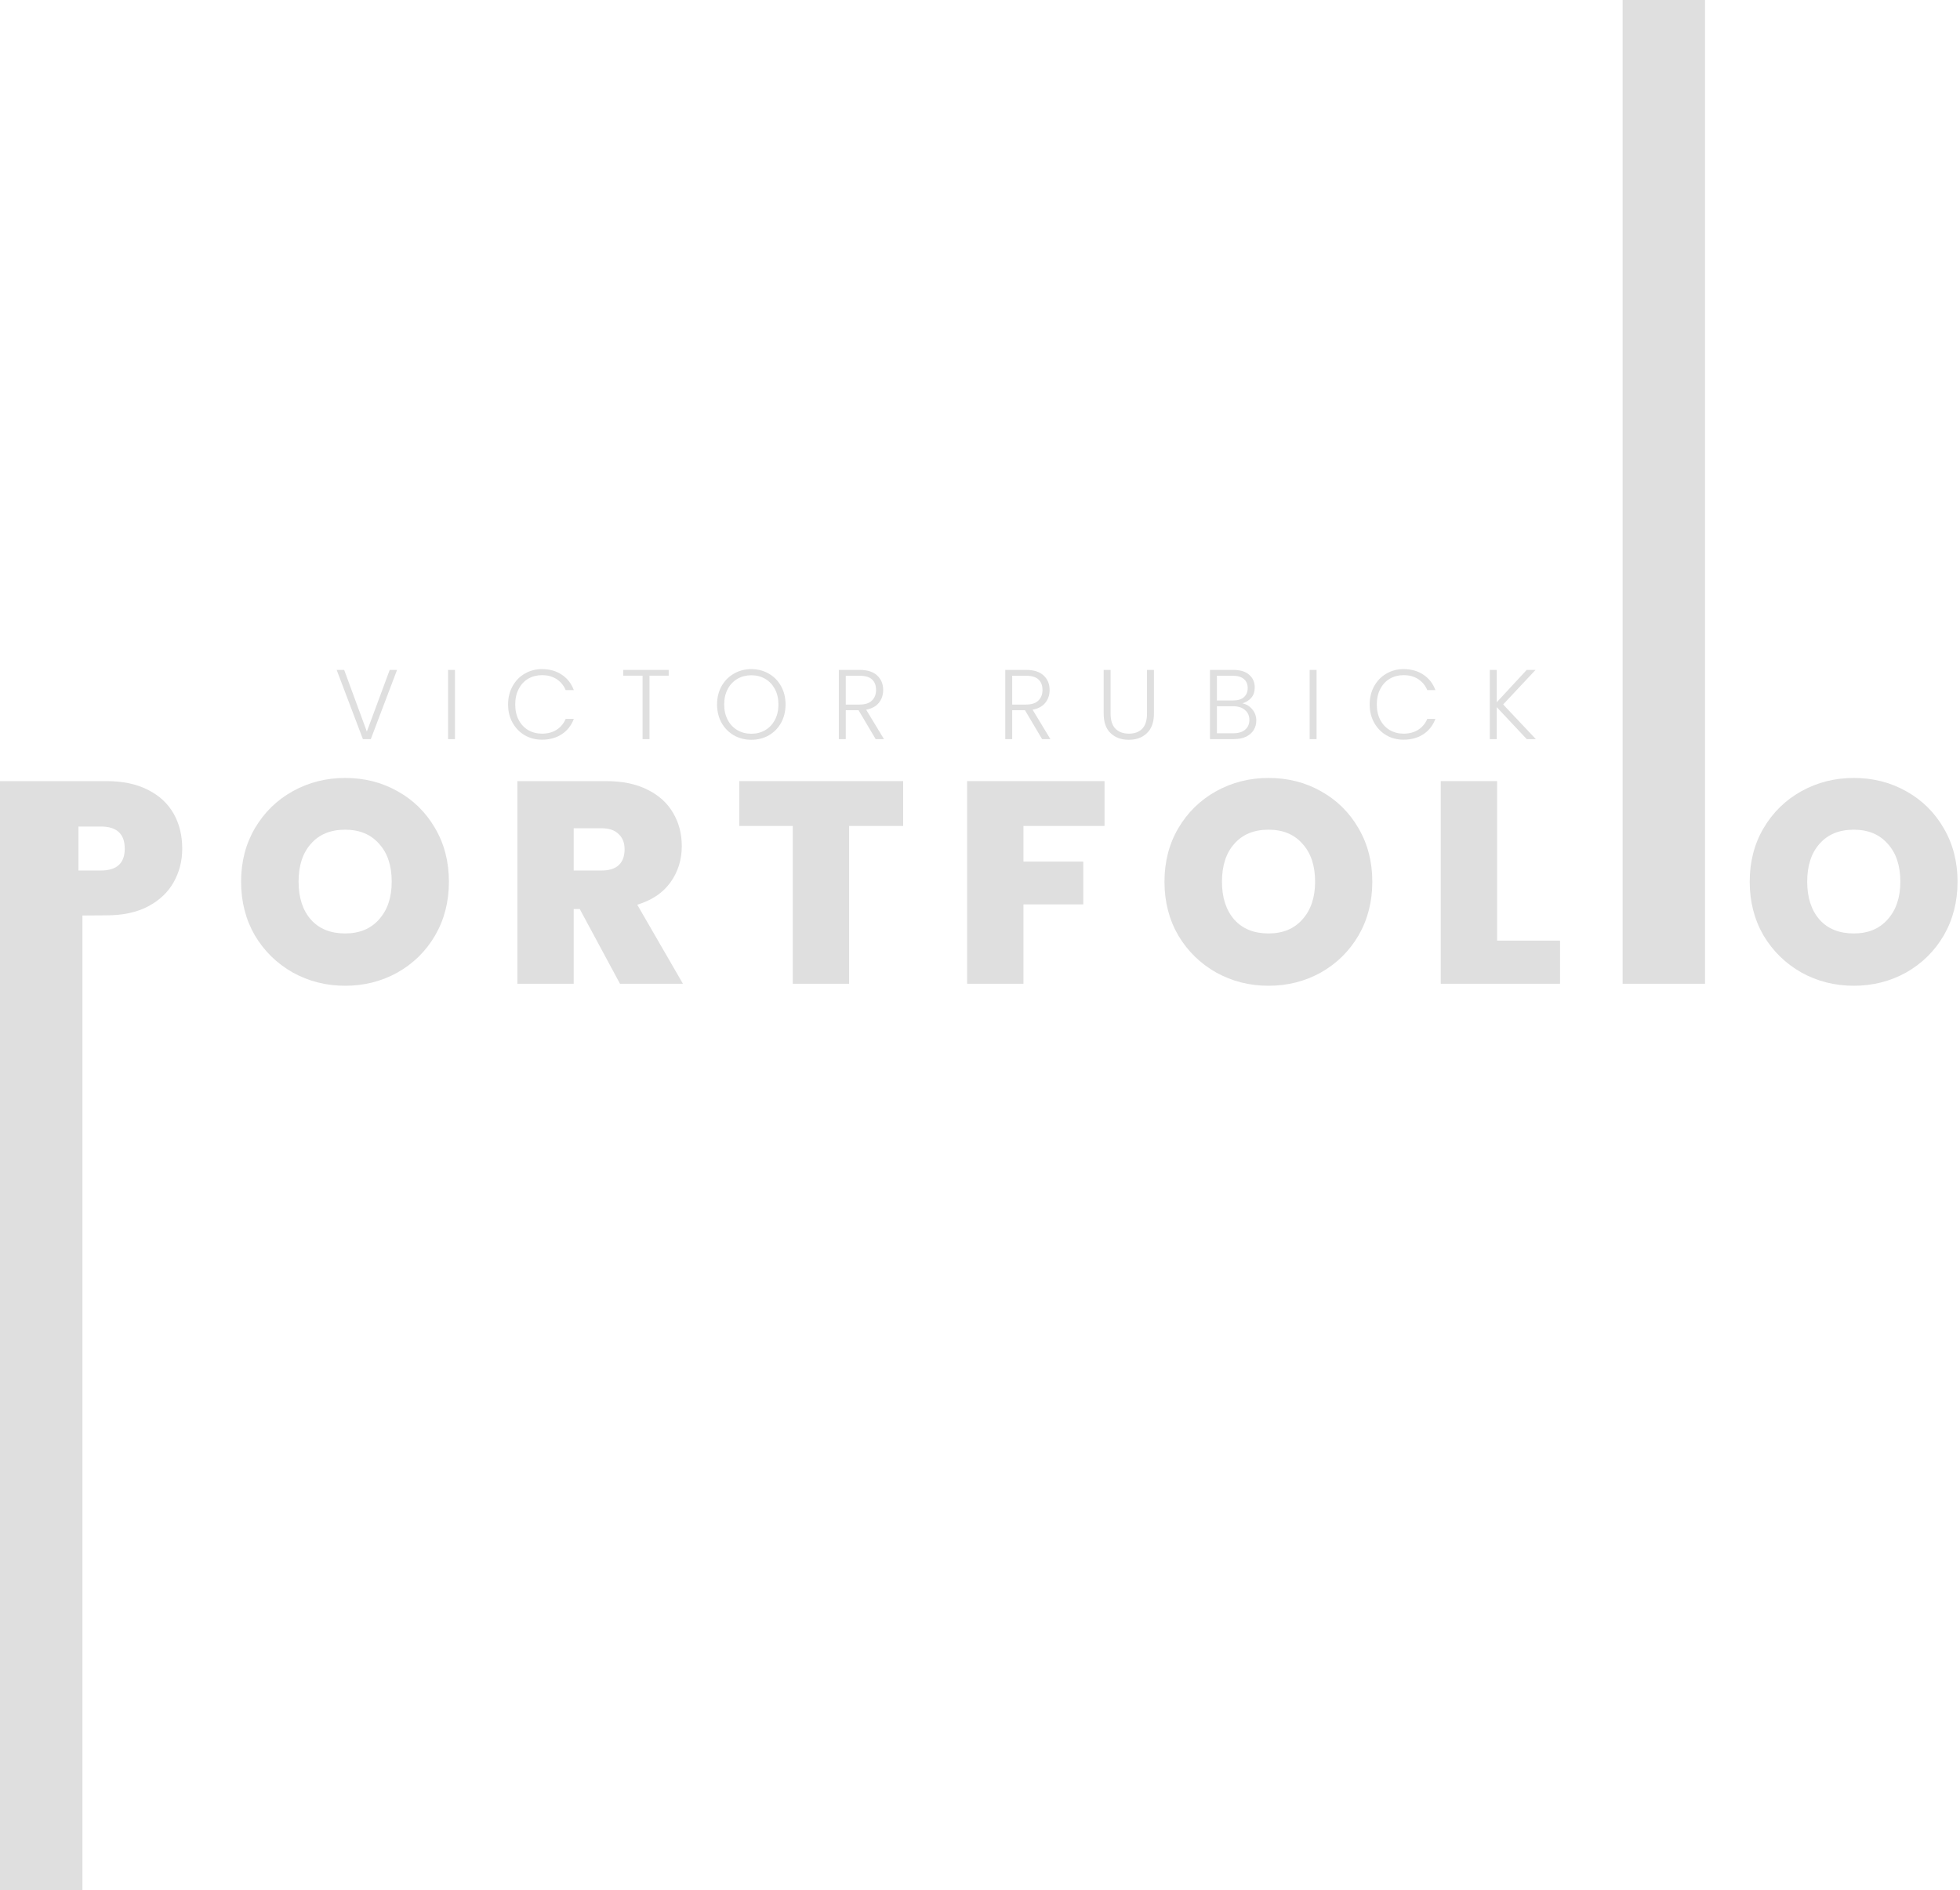 <svg width="761" height="734" viewBox="0 0 761 734" fill="none" xmlns="http://www.w3.org/2000/svg">
<path d="M154.159 260.134L143.973 287H140.898L130.713 260.134H133.634L142.436 284.079L151.314 260.134H154.159ZM176.65 260.134V287H173.96V260.134H176.65ZM197.271 273.548C197.271 270.908 197.848 268.551 199.001 266.476C200.154 264.374 201.73 262.747 203.728 261.594C205.727 260.416 207.956 259.826 210.416 259.826C213.414 259.826 215.976 260.544 218.103 261.979C220.255 263.388 221.818 265.387 222.792 267.975H219.64C218.872 266.155 217.693 264.733 216.104 263.708C214.541 262.683 212.645 262.171 210.416 262.171C208.443 262.171 206.662 262.632 205.074 263.555C203.511 264.477 202.281 265.809 201.384 267.552C200.487 269.269 200.039 271.267 200.039 273.548C200.039 275.828 200.487 277.827 201.384 279.544C202.281 281.26 203.511 282.58 205.074 283.502C206.662 284.425 208.443 284.886 210.416 284.886C212.645 284.886 214.541 284.386 216.104 283.387C217.693 282.362 218.872 280.953 219.64 279.159H222.792C221.818 281.722 220.255 283.707 218.103 285.117C215.951 286.526 213.388 287.231 210.416 287.231C207.956 287.231 205.727 286.654 203.728 285.501C201.73 284.322 200.154 282.695 199.001 280.62C197.848 278.544 197.271 276.187 197.271 273.548ZM259.632 260.134V262.363H252.175V287H249.485V262.363H241.99V260.134H259.632ZM291.707 287.269C289.222 287.269 286.967 286.693 284.942 285.539C282.918 284.361 281.317 282.734 280.138 280.658C278.985 278.557 278.409 276.187 278.409 273.548C278.409 270.908 278.985 268.551 280.138 266.476C281.317 264.374 282.918 262.747 284.942 261.594C286.967 260.416 289.222 259.826 291.707 259.826C294.218 259.826 296.486 260.416 298.51 261.594C300.534 262.747 302.123 264.374 303.276 266.476C304.429 268.551 305.006 270.908 305.006 273.548C305.006 276.187 304.429 278.557 303.276 280.658C302.123 282.734 300.534 284.361 298.51 285.539C296.486 286.693 294.218 287.269 291.707 287.269ZM291.707 284.924C293.706 284.924 295.499 284.463 297.088 283.541C298.677 282.618 299.932 281.299 300.855 279.582C301.777 277.84 302.238 275.828 302.238 273.548C302.238 271.267 301.777 269.269 300.855 267.552C299.932 265.835 298.677 264.515 297.088 263.593C295.499 262.671 293.706 262.209 291.707 262.209C289.708 262.209 287.915 262.671 286.326 263.593C284.738 264.515 283.482 265.835 282.56 267.552C281.637 269.269 281.176 271.267 281.176 273.548C281.176 275.828 281.637 277.84 282.56 279.582C283.482 281.299 284.738 282.618 286.326 283.541C287.915 284.463 289.708 284.924 291.707 284.924ZM339.985 287L333.336 275.777H328.378V287H325.687V260.134H333.759C336.756 260.134 339.024 260.851 340.562 262.286C342.125 263.721 342.906 265.604 342.906 267.936C342.906 269.884 342.342 271.549 341.215 272.933C340.113 274.291 338.473 275.175 336.295 275.585L343.214 287H339.985ZM328.378 273.586H333.797C335.898 273.586 337.474 273.074 338.524 272.049C339.601 271.024 340.139 269.653 340.139 267.936C340.139 266.168 339.626 264.81 338.601 263.862C337.576 262.888 335.962 262.401 333.759 262.401H328.378V273.586ZM404.607 287L397.958 275.777H393V287H390.309V260.134H398.381C401.379 260.134 403.646 260.851 405.184 262.286C406.747 263.721 407.528 265.604 407.528 267.936C407.528 269.884 406.965 271.549 405.837 272.933C404.735 274.291 403.095 275.175 400.917 275.585L407.836 287H404.607ZM393 273.586H398.419C400.52 273.586 402.096 273.074 403.147 272.049C404.223 271.024 404.761 269.653 404.761 267.936C404.761 266.168 404.248 264.81 403.224 263.862C402.199 262.888 400.584 262.401 398.381 262.401H393V273.586ZM431.201 260.134V277.045C431.201 279.71 431.829 281.683 433.084 282.964C434.366 284.245 436.108 284.886 438.312 284.886C440.515 284.886 442.232 284.258 443.462 283.003C444.717 281.722 445.345 279.736 445.345 277.045V260.134H448.036V277.007C448.036 280.415 447.126 282.977 445.307 284.694C443.513 286.411 441.169 287.269 438.273 287.269C435.378 287.269 433.02 286.411 431.201 284.694C429.407 282.977 428.511 280.415 428.511 277.007V260.134H431.201ZM482.363 273.125C483.875 273.407 485.156 274.175 486.207 275.431C487.257 276.687 487.783 278.147 487.783 279.813C487.783 281.171 487.437 282.401 486.745 283.502C486.079 284.579 485.092 285.437 483.786 286.078C482.479 286.693 480.916 287 479.096 287H469.795V260.134H478.827C481.543 260.134 483.606 260.762 485.015 262.017C486.45 263.273 487.168 264.9 487.168 266.898C487.168 268.564 486.719 269.922 485.823 270.973C484.926 271.997 483.773 272.715 482.363 273.125ZM472.486 272.01H478.75C480.57 272.01 481.966 271.587 482.94 270.742C483.939 269.871 484.439 268.679 484.439 267.167C484.439 265.681 483.939 264.515 482.94 263.67C481.966 262.824 480.531 262.401 478.635 262.401H472.486V272.01ZM478.904 284.732C480.852 284.732 482.363 284.271 483.44 283.349C484.541 282.426 485.092 281.158 485.092 279.544C485.092 277.929 484.516 276.648 483.363 275.7C482.235 274.726 480.711 274.24 478.789 274.24H472.486V284.732H478.904ZM511.178 260.134V287H508.487V260.134H511.178ZM531.799 273.548C531.799 270.908 532.375 268.551 533.528 266.476C534.681 264.374 536.257 262.747 538.256 261.594C540.254 260.416 542.484 259.826 544.943 259.826C547.941 259.826 550.504 260.544 552.631 261.979C554.783 263.388 556.346 265.387 557.32 267.975H554.168C553.399 266.155 552.221 264.733 550.632 263.708C549.069 262.683 547.173 262.171 544.943 262.171C542.97 262.171 541.19 262.632 539.601 263.555C538.038 264.477 536.808 265.809 535.911 267.552C535.014 269.269 534.566 271.267 534.566 273.548C534.566 275.828 535.014 277.827 535.911 279.544C536.808 281.26 538.038 282.58 539.601 283.502C541.19 284.425 542.97 284.886 544.943 284.886C547.173 284.886 549.069 284.386 550.632 283.387C552.221 282.362 553.399 280.953 554.168 279.159H557.32C556.346 281.722 554.783 283.707 552.631 285.117C550.478 286.526 547.916 287.231 544.943 287.231C542.484 287.231 540.254 286.654 538.256 285.501C536.257 284.322 534.681 282.695 533.528 280.62C532.375 278.544 531.799 276.187 531.799 273.548ZM592.775 287L581.13 274.585V287H578.439V260.134H581.13V272.702L592.775 260.134H596.196L583.628 273.548L596.312 287H592.775Z" fill="#DFDFDF"/>
<path d="M70.755 329.544C70.755 334.306 69.639 338.659 67.407 342.602C65.249 346.471 61.938 349.596 57.474 351.977C53.084 354.284 47.69 355.437 41.291 355.437L32 355.5V734H0V303.316H41.291C47.615 303.316 52.972 304.432 57.362 306.664C61.827 308.897 65.175 311.984 67.407 315.928C69.639 319.871 70.755 324.41 70.755 329.544ZM39.17 338.026C45.346 338.026 48.434 335.199 48.434 329.544C48.434 323.815 45.346 320.95 39.17 320.95H30.465V338.026H39.17Z" fill="#DFDFDF"/>
<path d="M134.008 382.781C126.642 382.781 119.871 381.07 113.696 377.647C107.52 374.15 102.609 369.351 98.963 363.25C95.392 357.074 93.606 350.117 93.606 342.379C93.606 334.641 95.392 327.721 98.963 321.62C102.609 315.444 107.52 310.645 113.696 307.222C119.871 303.8 126.642 302.088 134.008 302.088C141.449 302.088 148.22 303.8 154.321 307.222C160.497 310.645 165.37 315.444 168.942 321.62C172.513 327.721 174.299 334.641 174.299 342.379C174.299 350.117 172.513 357.074 168.942 363.25C165.37 369.351 160.497 374.15 154.321 377.647C148.145 381.07 141.374 382.781 134.008 382.781ZM134.008 362.469C139.589 362.469 143.979 360.646 147.178 357C150.452 353.354 152.089 348.48 152.089 342.379C152.089 336.129 150.452 331.218 147.178 327.647C143.979 324.001 139.589 322.178 134.008 322.178C128.353 322.178 123.926 324.001 120.727 327.647C117.527 331.218 115.928 336.129 115.928 342.379C115.928 348.555 117.527 353.465 120.727 357.111C123.926 360.683 128.353 362.469 134.008 362.469Z" fill="#DFDFDF"/>
<path d="M240.718 382L225.093 352.982H222.749V382H200.874V303.316H235.361C241.685 303.316 247.042 304.432 251.432 306.664C255.822 308.822 259.133 311.836 261.366 315.705C263.598 319.499 264.714 323.778 264.714 328.54C264.714 333.897 263.226 338.622 260.249 342.714C257.348 346.732 253.069 349.596 247.414 351.308L265.16 382H240.718ZM222.749 338.026H233.575C236.551 338.026 238.783 337.319 240.272 335.906C241.76 334.492 242.504 332.446 242.504 329.767C242.504 327.238 241.722 325.266 240.16 323.852C238.672 322.364 236.477 321.62 233.575 321.62H222.749V338.026Z" fill="#DFDFDF"/>
<path d="M350.667 303.316V320.727H329.685V382H307.809V320.727H287.05V303.316H350.667Z" fill="#DFDFDF"/>
<path d="M428.85 303.316V320.727H397.377V334.566H420.591V351.196H397.377V382H375.502V303.316H428.85Z" fill="#DFDFDF"/>
<path d="M492.528 382.781C485.162 382.781 478.391 381.07 472.215 377.647C466.04 374.15 461.129 369.351 457.483 363.25C453.912 357.074 452.126 350.117 452.126 342.379C452.126 334.641 453.912 327.721 457.483 321.62C461.129 315.444 466.04 310.645 472.215 307.222C478.391 303.8 485.162 302.088 492.528 302.088C499.969 302.088 506.74 303.8 512.841 307.222C519.016 310.645 523.89 315.444 527.461 321.62C531.033 327.721 532.819 334.641 532.819 342.379C532.819 350.117 531.033 357.074 527.461 363.25C523.89 369.351 519.016 374.15 512.841 377.647C506.665 381.07 499.894 382.781 492.528 382.781ZM492.528 362.469C498.109 362.469 502.498 360.646 505.698 357C508.972 353.354 510.609 348.48 510.609 342.379C510.609 336.129 508.972 331.218 505.698 327.647C502.498 324.001 498.109 322.178 492.528 322.178C486.873 322.178 482.446 324.001 479.247 327.647C476.047 331.218 474.448 336.129 474.448 342.379C474.448 348.555 476.047 353.465 479.247 357.111C482.446 360.683 486.873 362.469 492.528 362.469Z" fill="#DFDFDF"/>
<path d="M581.269 365.259H605.711V382H559.394V303.316H581.269V365.259Z" fill="#DFDFDF"/>
<path d="M662 0V382H630V0H662Z" fill="#DFDFDF"/>
<path d="M719.756 382.781C712.389 382.781 705.619 381.07 699.443 377.647C693.267 374.15 688.356 369.351 684.711 363.25C681.139 357.074 679.353 350.117 679.353 342.379C679.353 334.641 681.139 327.721 684.711 321.62C688.356 315.444 693.267 310.645 699.443 307.222C705.619 303.8 712.389 302.088 719.756 302.088C727.196 302.088 733.967 303.8 740.068 307.222C746.244 310.645 751.118 315.444 754.689 321.62C758.26 327.721 760.046 334.641 760.046 342.379C760.046 350.117 758.26 357.074 754.689 363.25C751.118 369.351 746.244 374.15 740.068 377.647C733.893 381.07 727.122 382.781 719.756 382.781ZM719.756 362.469C725.336 362.469 729.726 360.646 732.925 357C736.199 353.354 737.836 348.48 737.836 342.379C737.836 336.129 736.199 331.218 732.925 327.647C729.726 324.001 725.336 322.178 719.756 322.178C714.101 322.178 709.674 324.001 706.474 327.647C703.275 331.218 701.675 336.129 701.675 342.379C701.675 348.555 703.275 353.465 706.474 357.111C709.674 360.683 714.101 362.469 719.756 362.469Z" fill="#DFDFDF"/>
</svg>
